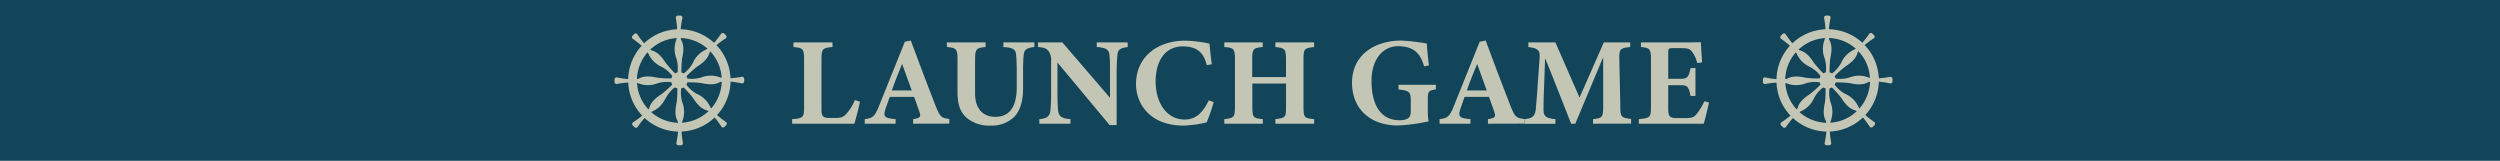 <svg xmlns="http://www.w3.org/2000/svg" viewBox="0 0 839.47 54"><defs><style>.cls-1{fill:#124559;}.cls-2{fill:#c4c6b5;}</style></defs><title>LaunchGame</title><g id="Layer_2" data-name="Layer 2"><g id="Layer_34" data-name="Layer 34"><g id="LaunchGame"><rect class="cls-1" width="839.47" height="54"/><path class="cls-2" d="M288.77,34.15c-.34,1.8-1.52,6.26-1.89,7.39H266V40c3.7-.26,4-.55,4-4.08v-16c0-3.53-.42-3.87-3.57-4.12V14.24h13.11v1.55c-3.28.3-3.7.59-3.7,4.12v16.3c0,2.31.09,3.36,2.4,3.4.08,0,2,0,2.18,0,2.4,0,3-.5,4-1.64a17.45,17.45,0,0,0,2.65-4.37Z"/><path class="cls-2" d="M306.61,41.54V40c2.65-.38,2.65-.84,2.06-2.65-.42-1.26-1.09-3.15-1.72-4.83h-8.19c-.46,1.3-1.05,2.9-1.47,4.2-.88,2.65.12,3,3.44,3.28v1.55H290.36V40c2.64-.34,3.32-.72,4.74-4.25L303.84,14l2-.38c2.69,7.31,5.54,14.78,8.27,21.8,1.56,3.91,1.94,4.2,4.67,4.54v1.55Zm-3.69-20.08c-1.22,3-2.4,5.84-3.45,8.91h6.68Z"/><path class="cls-2" d="M347.32,15.79c-2.69.25-3.41,1.05-3.57,2.56a52.26,52.26,0,0,0-.21,5.63v5.51c0,3.61-.59,7.26-3,9.78a10.85,10.85,0,0,1-7.89,2.9A12,12,0,0,1,325.14,40c-2.44-1.85-3.62-4.41-3.62-9.12V20.24c0-3.86-.37-4.15-3.57-4.45V14.24h13v1.55c-3.15.3-3.53.59-3.53,4.45V31.42c0,4.7,2.31,7.81,6.81,7.81,5,0,7.18-3.7,7.18-10V24c0-2.9-.12-4.41-.21-5.67-.17-1.93-1.34-2.35-4.28-2.52V14.24h10.42Z"/><path class="cls-2" d="M378.69,15.79c-2.56.34-3.36.88-3.49,2.77-.12,1.64-.25,3.07-.25,6.72V42H372.6L355.08,21v9.49c0,3.66.09,5.3.21,6.51.17,1.85,1,2.82,4.16,3v1.55H349V40c2.4-.21,3.45-.84,3.7-2.82a56.13,56.13,0,0,0,.25-6.68V20.54a5,5,0,0,0-.88-3.4c-.76-1.05-1.77-1.18-3.53-1.35V14.24h8.19l16,18.61V25.28c0-3.65,0-5-.17-6.59-.13-1.81-.8-2.69-4.29-2.9V14.24h10.38Z"/><path class="cls-2" d="M407.54,34.32a60.29,60.29,0,0,1-2.35,6.76,36.22,36.22,0,0,1-7.73,1.09c-11.3,0-16-7.27-16-13.94,0-8.7,6.63-14.58,16.72-14.58a44.12,44.12,0,0,1,7.94,1c.21,2,.5,5.08.79,6.93l-1.68.29c-.88-3.28-2.14-4.83-4.36-5.71a10.64,10.64,0,0,0-3.66-.59c-6.09,0-9.16,5.08-9.16,11.68,0,7.69,4,12.89,9.71,12.89,3.53,0,5.88-1.84,8.15-6.46Z"/><path class="cls-2" d="M441.27,15.79c-3.28.34-3.57.59-3.57,4.08V36c0,3.49.33,3.74,3.57,4v1.55h-13V40c3.32-.42,3.57-.55,3.57-4V28.06H420.52V36c0,3.49.37,3.7,3.52,4v1.55H411.11V40c3.11-.34,3.57-.55,3.57-4V19.87c0-3.49-.38-3.83-3.57-4.08V14.24H424v1.55c-3.19.3-3.52.59-3.52,4.08v6h11.34v-6c0-3.49-.42-3.74-3.57-4.08V14.24h13Z"/><path class="cls-2" d="M482.13,30c-2.39.42-2.69.59-2.69,3.45v3.23a23.84,23.84,0,0,0,.26,4.08,65.27,65.27,0,0,1-10.17,1.38c-9.87,0-15.54-6-15.54-14.32,0-9.46,7.69-14.2,16.63-14.2a68.2,68.2,0,0,1,8.49,1c.08,1.85.42,5.05.71,7.36l-1.64.29c-1-3.57-2.56-5.38-5.16-6.26a12.52,12.52,0,0,0-3.57-.5c-5.09,0-8.91,4.41-8.91,11.63,0,7.4,2.61,13.24,9.5,13.24a5.44,5.44,0,0,0,2.68-.59c.63-.38,1-1.1,1-2.4V33.69c0-2.94-.59-3.24-4.12-3.66V28.48h12.56Z"/><path class="cls-2" d="M499.64,41.54V40c2.65-.38,2.65-.84,2.06-2.65-.42-1.26-1.09-3.15-1.72-4.83h-8.19c-.46,1.3-1.05,2.9-1.47,4.2-.88,2.65.12,3,3.44,3.28v1.55H483.39V40c2.64-.34,3.32-.72,4.74-4.25L496.87,14l2-.38c2.69,7.31,5.54,14.78,8.27,21.8,1.56,3.91,1.94,4.2,4.67,4.54v1.55ZM496,21.46c-1.22,3-2.4,5.84-3.45,8.91h6.68Z"/><path class="cls-2" d="M534.93,41.54V40c3.19-.34,3.4-.63,3.4-4.41l0-16.39c-3,7.23-6.35,15.21-9.37,22.35h-1.39c-2.73-6.85-5.71-14.66-8.74-22-.54,13.19-.54,15.79-.54,17.31,0,2.26.88,2.85,4,3.15v1.55H511.86V40c2.4-.21,3.49-.68,3.83-3.2.16-1.26.33-3.65,1.3-17.51.12-2-.17-3.15-3.78-3.49V14.24h9.07l8.11,18.52,8.15-18.52h8.86v1.55c-3.36.34-3.74.67-3.65,4l.33,15.76c0,3.78.21,3.94,3.62,4.41v1.55Z"/><path class="cls-2" d="M573.86,34.4c-.21,1.13-1.39,6-1.77,7.14h-21.8V40c3.83-.38,4.08-.59,4.08-4.12v-16c0-3.57-.51-3.83-3.36-4.08V14.24h13.65c4.41,0,5.88-.05,6.47-.09,0,.76.25,4.2.42,6.81l-1.64.21a10.53,10.53,0,0,0-1.81-3.91c-.75-.84-1.3-1.09-3.44-1.09h-2.73c-1.6,0-1.76.08-1.76,1.51v8.78h4.11c2.35,0,2.77-.63,3.4-3.61h1.64v9.37h-1.64c-.67-3.11-1-3.62-3.44-3.62h-4.07v7.23c0,2.9.08,3.78,2.68,3.82h3c2.35,0,3-.29,3.9-1.43A18.67,18.67,0,0,0,572.3,34Z"/><g id="wheel"><path class="cls-2" d="M228.12,9.81A17.19,17.19,0,1,0,245.31,27,17.19,17.19,0,0,0,228.12,9.81Zm0,31.43A14.24,14.24,0,1,1,242.36,27,14.25,14.25,0,0,1,228.12,41.24Z"/><circle class="cls-2" cx="228.12" cy="27" r="2.76"/><path class="cls-2" d="M228.11,25.44c-.34,0-.73-.46-.69-.65a10.84,10.84,0,0,0-.29-5.17,8.69,8.69,0,0,1,0-6.36,17.11,17.11,0,0,0,.3-2.91A31.16,31.16,0,0,0,226.93,6a.7.7,0,0,1,.7-.77h.83a.69.69,0,0,1,.69.77,33.62,33.62,0,0,0-.64,4.41,11.19,11.19,0,0,0,.17,2.88c1.18,2.05.77,4.43.37,6.34a37.33,37.33,0,0,0-.24,5.18A.87.87,0,0,1,228.11,25.44Z"/><path class="cls-2" d="M227,28.11a.81.81,0,0,1,0,.95,10.73,10.73,0,0,0-3.44,3.86c-1,1.75-2,3.4-4.52,4.48a17.87,17.87,0,0,0-2.27,1.84,32,32,0,0,0-2.71,3.46.71.71,0,0,1-1,0l-.59-.59a.69.69,0,0,1,.05-1,29.56,29.56,0,0,0,3.57-2.67c.31-.32,1.78-1.64,1.92-2.16.62-2.28,2.59-3.67,4.23-4.74a36,36,0,0,0,3.83-3.49A.85.85,0,0,1,227,28.11Z"/><path class="cls-2" d="M228.13,28.56c.35,0,.73.46.69.65a11,11,0,0,0,.29,5.17,8.69,8.69,0,0,1,0,6.36,18.19,18.19,0,0,0-.3,2.91,31.16,31.16,0,0,0,.52,4.36.69.69,0,0,1-.69.77h-.84a.69.69,0,0,1-.69-.77,30.55,30.55,0,0,0,.64-4.41,11.19,11.19,0,0,0-.17-2.88c-1.17-2-.77-4.43-.36-6.34a35.71,35.71,0,0,0,.23-5.18A.87.87,0,0,1,228.13,28.56Z"/><path class="cls-2" d="M229.23,28.1a.81.81,0,0,1,1,0A11,11,0,0,0,234,31.52,8.71,8.71,0,0,1,238.53,36a17.87,17.87,0,0,0,1.84,2.27A31,31,0,0,0,243.82,41a.7.7,0,0,1,.05,1l-.59.59a.69.69,0,0,1-1,0A30.37,30.37,0,0,0,239.58,39c-.32-.31-1.64-1.78-2.16-1.92-2.27-.62-3.67-2.59-4.74-4.23A37,37,0,0,0,229.19,29,.85.85,0,0,1,229.23,28.1Z"/><path class="cls-2" d="M229.68,27c0-.34.46-.73.65-.69A11,11,0,0,0,235.5,26a8.69,8.69,0,0,1,6.36,0,17.11,17.11,0,0,0,2.91.3,31.16,31.16,0,0,0,4.36-.52.7.7,0,0,1,.77.69v.84a.69.69,0,0,1-.77.69,32.09,32.09,0,0,0-4.4-.64,11.24,11.24,0,0,0-2.89.17c-2.05,1.18-4.43.77-6.34.36a37.19,37.19,0,0,0-5.18-.23A.87.87,0,0,1,229.68,27Z"/><path class="cls-2" d="M229.22,25.89a.81.81,0,0,1,0-.95,10.88,10.88,0,0,0,3.45-3.86,8.69,8.69,0,0,1,4.51-4.48,17.87,17.87,0,0,0,2.27-1.84,32,32,0,0,0,2.71-3.46.71.71,0,0,1,1-.05l.59.59a.69.69,0,0,1,0,1,30.37,30.37,0,0,0-3.57,2.67c-.31.32-1.78,1.64-1.92,2.16-.62,2.28-2.59,3.67-4.23,4.74a35.78,35.78,0,0,0-3.82,3.49A.87.87,0,0,1,229.22,25.89Z"/><path class="cls-2" d="M226.56,27c0,.34-.46.73-.65.69a11,11,0,0,0-5.17.29,8.69,8.69,0,0,1-6.36,0,17.11,17.11,0,0,0-2.91-.3,31.16,31.16,0,0,0-4.36.52.7.7,0,0,1-.77-.69v-.84a.69.69,0,0,1,.77-.69,32,32,0,0,0,4.41.64,11.19,11.19,0,0,0,2.88-.17c2-1.18,4.43-.77,6.34-.36a37.19,37.19,0,0,0,5.18.23A.87.87,0,0,1,226.56,27Z"/><path class="cls-2" d="M227,25.9a.81.81,0,0,1-.95,0,10.88,10.88,0,0,0-3.86-3.45A8.69,8.69,0,0,1,217.72,18a17.87,17.87,0,0,0-1.84-2.27A31.93,31.93,0,0,0,212.43,13a.7.7,0,0,1-.06-1l.59-.59a.69.69,0,0,1,1,.05A32.77,32.77,0,0,0,216.66,15c.32.31,1.64,1.78,2.16,1.92,2.28.62,3.67,2.59,4.74,4.23A37,37,0,0,0,227.05,25,.85.85,0,0,1,227,25.9Z"/></g><g id="wheel-2" data-name="wheel"><path class="cls-2" d="M613.7,9.81A17.19,17.19,0,1,0,630.89,27,17.19,17.19,0,0,0,613.7,9.81Zm0,31.43A14.24,14.24,0,1,1,627.94,27,14.25,14.25,0,0,1,613.7,41.24Z"/><circle class="cls-2" cx="613.7" cy="27" r="2.76"/><path class="cls-2" d="M613.69,25.44c-.34,0-.73-.46-.69-.65a11,11,0,0,0-.29-5.17,8.69,8.69,0,0,1,0-6.36,17.11,17.11,0,0,0,.3-2.91A31.16,31.16,0,0,0,612.51,6a.7.7,0,0,1,.69-.77H614a.69.69,0,0,1,.69.77,32,32,0,0,0-.64,4.41,11.19,11.19,0,0,0,.17,2.88c1.18,2.05.77,4.43.36,6.34a37.19,37.19,0,0,0-.23,5.18A.87.87,0,0,1,613.69,25.44Z"/><path class="cls-2" d="M612.6,28.11a.81.81,0,0,1,0,.95,10.88,10.88,0,0,0-3.45,3.86,8.69,8.69,0,0,1-4.51,4.48,17.87,17.87,0,0,0-2.27,1.84,32,32,0,0,0-2.71,3.46.71.71,0,0,1-1,0l-.59-.59a.69.69,0,0,1,.05-1,30.37,30.37,0,0,0,3.57-2.67c.31-.32,1.78-1.64,1.92-2.16.62-2.28,2.59-3.67,4.23-4.74a37,37,0,0,0,3.83-3.49A.85.85,0,0,1,612.6,28.11Z"/><path class="cls-2" d="M613.71,28.56c.35,0,.73.46.69.65a11,11,0,0,0,.29,5.17,8.69,8.69,0,0,1,0,6.36,17.11,17.11,0,0,0-.3,2.91,31.16,31.16,0,0,0,.52,4.36.7.7,0,0,1-.69.77h-.84a.69.69,0,0,1-.69-.77,32,32,0,0,0,.64-4.41,11.19,11.19,0,0,0-.17-2.88c-1.17-2-.77-4.43-.36-6.34A35.71,35.71,0,0,0,613,29.2.87.87,0,0,1,613.71,28.56Z"/><path class="cls-2" d="M614.81,28.1a.81.81,0,0,1,1,0,10.88,10.88,0,0,0,3.86,3.45A8.69,8.69,0,0,1,624.1,36a17.87,17.87,0,0,0,1.84,2.27A32,32,0,0,0,629.4,41a.71.71,0,0,1,.05,1l-.59.59a.69.69,0,0,1-1,0A30.37,30.37,0,0,0,625.16,39c-.32-.31-1.64-1.78-2.16-1.92-2.27-.62-3.67-2.59-4.74-4.23A37,37,0,0,0,614.77,29,.85.85,0,0,1,614.81,28.1Z"/><path class="cls-2" d="M615.26,27c0-.34.46-.73.65-.69a11,11,0,0,0,5.17-.29,8.69,8.69,0,0,1,6.36,0,17.11,17.11,0,0,0,2.91.3,31.16,31.16,0,0,0,4.36-.52.7.7,0,0,1,.77.69v.84a.69.69,0,0,1-.77.69,32,32,0,0,0-4.41-.64,11.19,11.19,0,0,0-2.88.17c-2,1.18-4.43.77-6.34.36a37.19,37.19,0,0,0-5.18-.23A.87.87,0,0,1,615.26,27Z"/><path class="cls-2" d="M614.8,25.89a.81.81,0,0,1,0-.95,10.88,10.88,0,0,0,3.45-3.86,8.69,8.69,0,0,1,4.51-4.48A17.87,17.87,0,0,0,625,14.76a32,32,0,0,0,2.71-3.46.71.71,0,0,1,1-.05l.59.59a.69.69,0,0,1-.05,1,30.37,30.37,0,0,0-3.57,2.67c-.31.32-1.78,1.64-1.92,2.16-.62,2.28-2.59,3.67-4.23,4.74a37,37,0,0,0-3.83,3.49A.85.85,0,0,1,614.8,25.89Z"/><path class="cls-2" d="M612.14,27c0,.34-.46.73-.65.69a11,11,0,0,0-5.17.29A8.69,8.69,0,0,1,600,28a17.11,17.11,0,0,0-2.91-.3,31.16,31.16,0,0,0-4.36.52.7.7,0,0,1-.77-.69v-.84a.69.69,0,0,1,.77-.69,32,32,0,0,0,4.41.64,11.19,11.19,0,0,0,2.88-.17c2-1.18,4.43-.77,6.34-.36a37.19,37.19,0,0,0,5.18.23A.87.87,0,0,1,612.14,27Z"/><path class="cls-2" d="M612.59,25.9a.81.81,0,0,1-1,0,10.88,10.88,0,0,0-3.86-3.45A8.69,8.69,0,0,1,603.3,18a17.87,17.87,0,0,0-1.84-2.27A32,32,0,0,0,598,13a.71.71,0,0,1,0-1l.59-.59a.69.69,0,0,1,1,.05A31.53,31.53,0,0,0,602.24,15c.32.31,1.64,1.78,2.16,1.92,2.28.62,3.67,2.59,4.74,4.23A37,37,0,0,0,612.63,25,.85.85,0,0,1,612.59,25.9Z"/></g></g></g></g></svg>